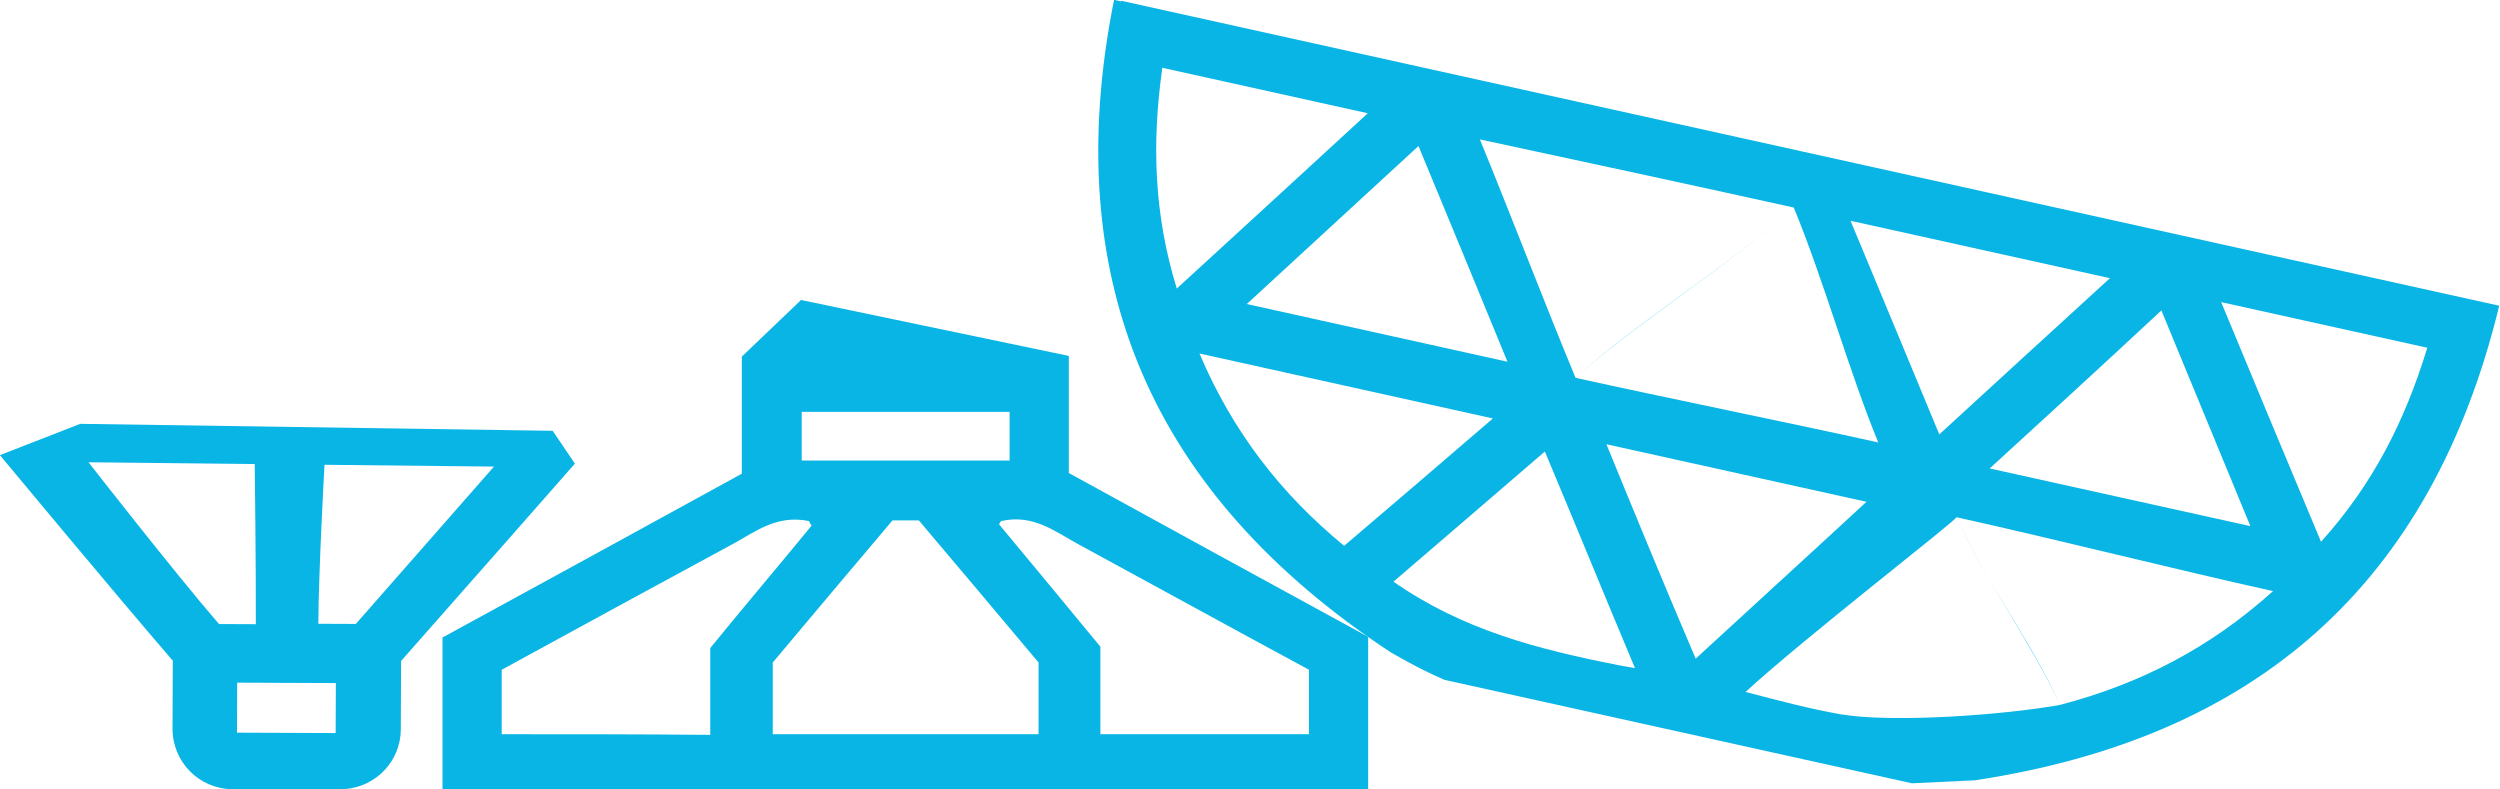 <?xml version="1.0" encoding="UTF-8" standalone="no"?>
<!DOCTYPE svg PUBLIC "-//W3C//DTD SVG 1.1//EN" "http://www.w3.org/Graphics/SVG/1.1/DTD/svg11.dtd">
<svg width="100%" height="100%" viewBox="0 0 380 120" version="1.1" xmlns="http://www.w3.org/2000/svg" xmlns:xlink="http://www.w3.org/1999/xlink" xml:space="preserve" xmlns:serif="http://www.serif.com/" style="fill-rule:evenodd;clip-rule:evenodd;stroke-linejoin:round;stroke-miterlimit:1.414;">
    <g transform="matrix(1,0,0,1,29.76,-103)">
        <path d="M132.7,157.1L92,148.6L83,157.2L83,175C67.9,183.3 52.7,191.6 37.5,199.9L37.5,223L178.2,223L178.2,199.8C163,191.5 147.8,183.2 132.7,174.9L132.7,157.1ZM123.7,173C113.1,173 102.8,173 92.1,173C92.1,170.5 92.1,168.2 92.1,165.6C102.8,165.6 113.2,165.6 123.7,165.6C123.7,168.2 123.7,170.5 123.7,173ZM46.5,214.6C46.5,211.5 46.5,208.4 46.5,204.8C58,198.5 69.8,192.1 81.6,185.7C85.1,183.8 88.3,181.2 93.2,182.2C93.3,182.4 93.4,182.6 93.6,182.9C88.6,189 83.5,195 78.2,201.5C78.2,205.8 78.2,210.3 78.2,214.7C67.6,214.6 57.2,214.6 46.5,214.6ZM87.7,214.6C87.7,211.2 87.7,207.6 87.7,203.7C93.5,196.8 99.7,189.4 105.9,182.1C107.2,182.1 108.5,182.1 109.9,182.1C116.1,189.4 122.3,196.8 128.1,203.7C128.1,207.7 128.1,211.2 128.1,214.6C114.6,214.6 101.4,214.6 87.7,214.6ZM122.1,182.7C122.2,182.5 122.3,182.3 122.4,182.2C127.3,181.1 130.6,183.8 134.1,185.7C145.9,192.1 157.7,198.6 169.2,204.8C169.2,208.4 169.2,211.5 169.2,214.6C158.5,214.6 148.1,214.6 137.5,214.6C137.5,210.2 137.5,205.6 137.5,201.3C132.2,194.9 127.2,188.8 122.1,182.7Z" style="fill:rgb(8,181,229);fill-rule:nonzero;"/>
    </g>
    <g transform="matrix(0.976,0.216,-0.216,0.976,180.093,-48.628)">
        <path d="M144.2,139.9L153.4,137.4C193.7,121.9 214.8,93.4 215.7,49.7L1.1,49.7L1.1,49.8L0,49.8C0.9,93.5 22,122 62.3,137.5C62.3,137.5 66.777,139.018 71.4,139.9L144.2,139.9ZM24.3,99.5C39.7,99.5 54.5,99.5 70,99.5C63.8,107.8 58,115.5 52.1,123.3C40.9,117.6 31.8,110 24.3,99.5ZM163.6,123.4C157.7,115.5 148.261,107.234 142.061,98.934C157.661,98.934 176,99.5 191.5,99.5C184,110 174.9,117.6 163.6,123.4ZM174.3,58.3C185.5,58.3 195.8,58.3 206.4,58.3C205.5,69.9 202.8,80.4 197,90.6C189.3,79.7 182,69.3 174.3,58.3ZM186,90.6C172.2,90.6 159.2,90.6 145.4,90.6C152.3,80.8 158.8,71.5 165.7,61.5C172.6,71.4 179.1,80.7 186,90.6ZM136.8,87.2C130,77.5 123.5,68.2 116.6,58.4C130.2,58.4 143.1,58.4 157,58.4C150.1,68.2 143.6,77.5 136.8,87.2ZM80.935,90.752C87.735,80.952 100.839,68.201 107.739,58.301C114.639,68.201 121.2,80.6 128,90.4C114.4,90.4 94.735,90.752 80.935,90.752ZM87.7,99.6C101.5,99.6 114.5,99.6 128.2,99.6C121.4,109.4 114.9,118.6 108,128.5C100.9,118.6 94.5,109.4 87.7,99.6ZM99.3,131.9C98.5,131.9 97.7,132 96.9,132C84.2,132.3 72.5,131.9 60.6,127C66.7,118.9 72.5,111.1 78.8,102.7C85.8,112.6 92.3,122 99.3,131.9ZM116.5,131.8C123.4,121.9 142.292,99.247 142.061,98.934C148.361,107.434 157.6,115.2 163.6,123.4C155.7,126.7 139.4,131.6 131.3,132C126.5,132.2 121.6,132 116.5,131.8ZM107.739,58.301C100.839,68.201 87.735,81.052 80.935,90.752C74.135,81.052 65.7,68.3 58.9,58.5C72.7,58.4 94.239,58.301 107.739,58.301ZM70.3,90.6C56.5,90.6 43.5,90.6 29.7,90.6C36.6,80.7 43.1,71.4 50,61.5C57,71.5 63.5,80.8 70.3,90.6ZM41.4,58.3C33.7,69.3 26.4,79.8 18.8,90.6C13,80.4 10.3,69.9 9.4,58.3C19.9,58.3 30.3,58.3 41.4,58.3ZM71.4,139.9C95.8,139.9 119.9,139.9 144.2,139.9" style="fill:rgb(8,181,229);fill-rule:nonzero;"/>
    </g>
    <g transform="matrix(-1,-0.004,0.004,-1,151.386,120.427)">
        <path d="M67.598,54.674L139.408,55.447L151.604,50.639C151.604,50.639 133.9,29.5 125.2,19.5L125.2,9.2C125.2,4.1 121.1,0 116,0L100.1,0C99.7,0 99.3,0 98.9,0.1C94.2,0.5 90.5,4.4 90.5,9.2L90.5,19.6C81.8,29.5 64.2,49.7 64.2,49.7L67.598,54.674ZM112.863,49.442C112.863,49.442 112.6,33.1 112.6,25.1C114.4,25.1 116.1,25.1 118.2,25.1C125,32.9 138.131,49.61 138.131,49.61L112.863,49.442ZM115.4,16.2C110.4,16.2 105.5,16.2 100.4,16.2C100.4,13.3 100.4,11.1 100.4,8.6C105.5,8.6 110.3,8.6 115.4,8.6C115.4,11.1 115.4,13.4 115.4,16.2ZM103.1,25.2C103.1,33.1 102.26,49.371 102.26,49.371L76.5,49.2C76.5,49.2 90.7,32.9 97.4,25.2C99.3,25.2 101.1,25.2 103.1,25.2Z" style="fill:rgb(8,181,229);fill-rule:nonzero;"/>
    </g>
</svg>
